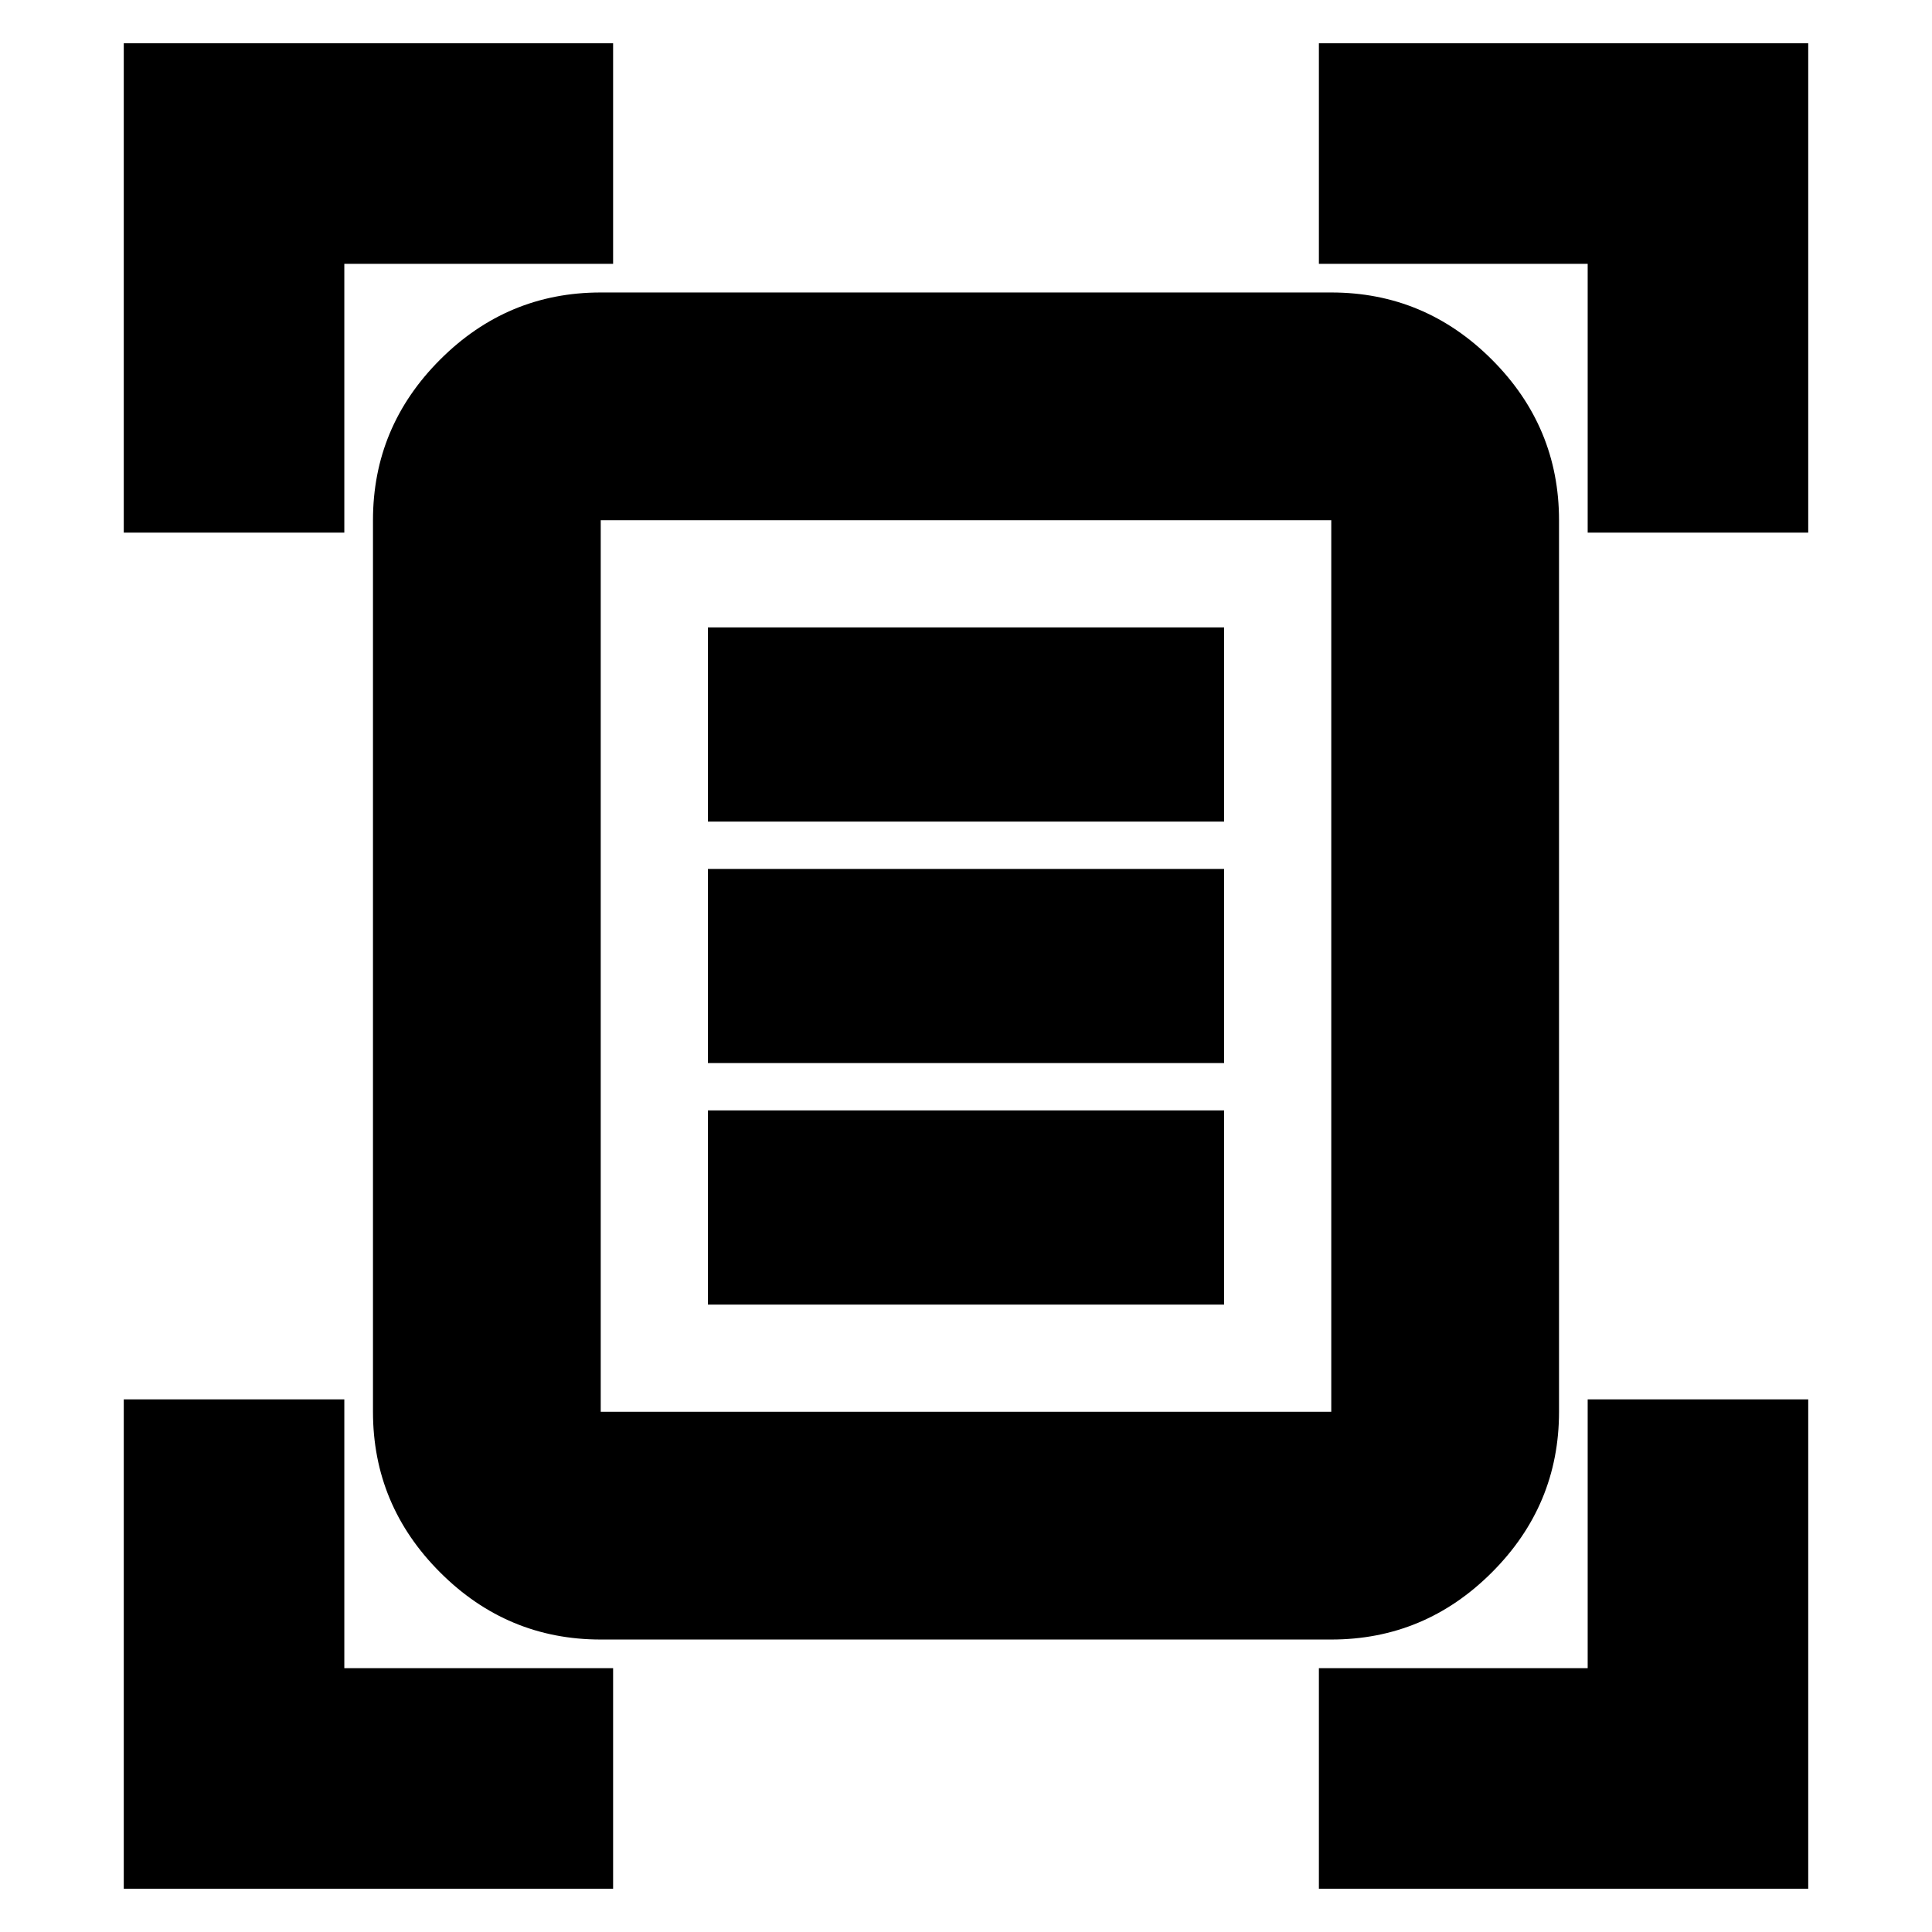 <svg xmlns="http://www.w3.org/2000/svg" height="24" viewBox="0 -960 960 960" width="24"><path d="M61.5-695.35V-938.5h243.15v109.59H171.09v133.56H61.5Zm727.41 0v-133.56H655.35V-938.5H898.5v243.15H788.91ZM61.5-21.5v-243.15h109.59v133.56h133.56V-21.5H61.5Zm593.85 0v-109.59h133.56v-133.56H898.5V-21.5H655.35Zm-356.85-237h363v-443h-363v443Zm0 113.17q-46.45 0-79.81-33.36t-33.36-79.81v-443q0-46.45 33.36-79.81t79.81-33.36h363q46.45 0 79.81 33.36t33.36 79.81v443q0 46.45-33.36 79.81t-79.81 33.36h-363Zm53.26-406.43h256.48v-96.48H351.76v96.48Zm0 120h256.48v-96.48H351.76v96.48Zm0 120h256.48v-96.48H351.76v96.48ZM298.5-258.5v-443 443Z"/></svg>